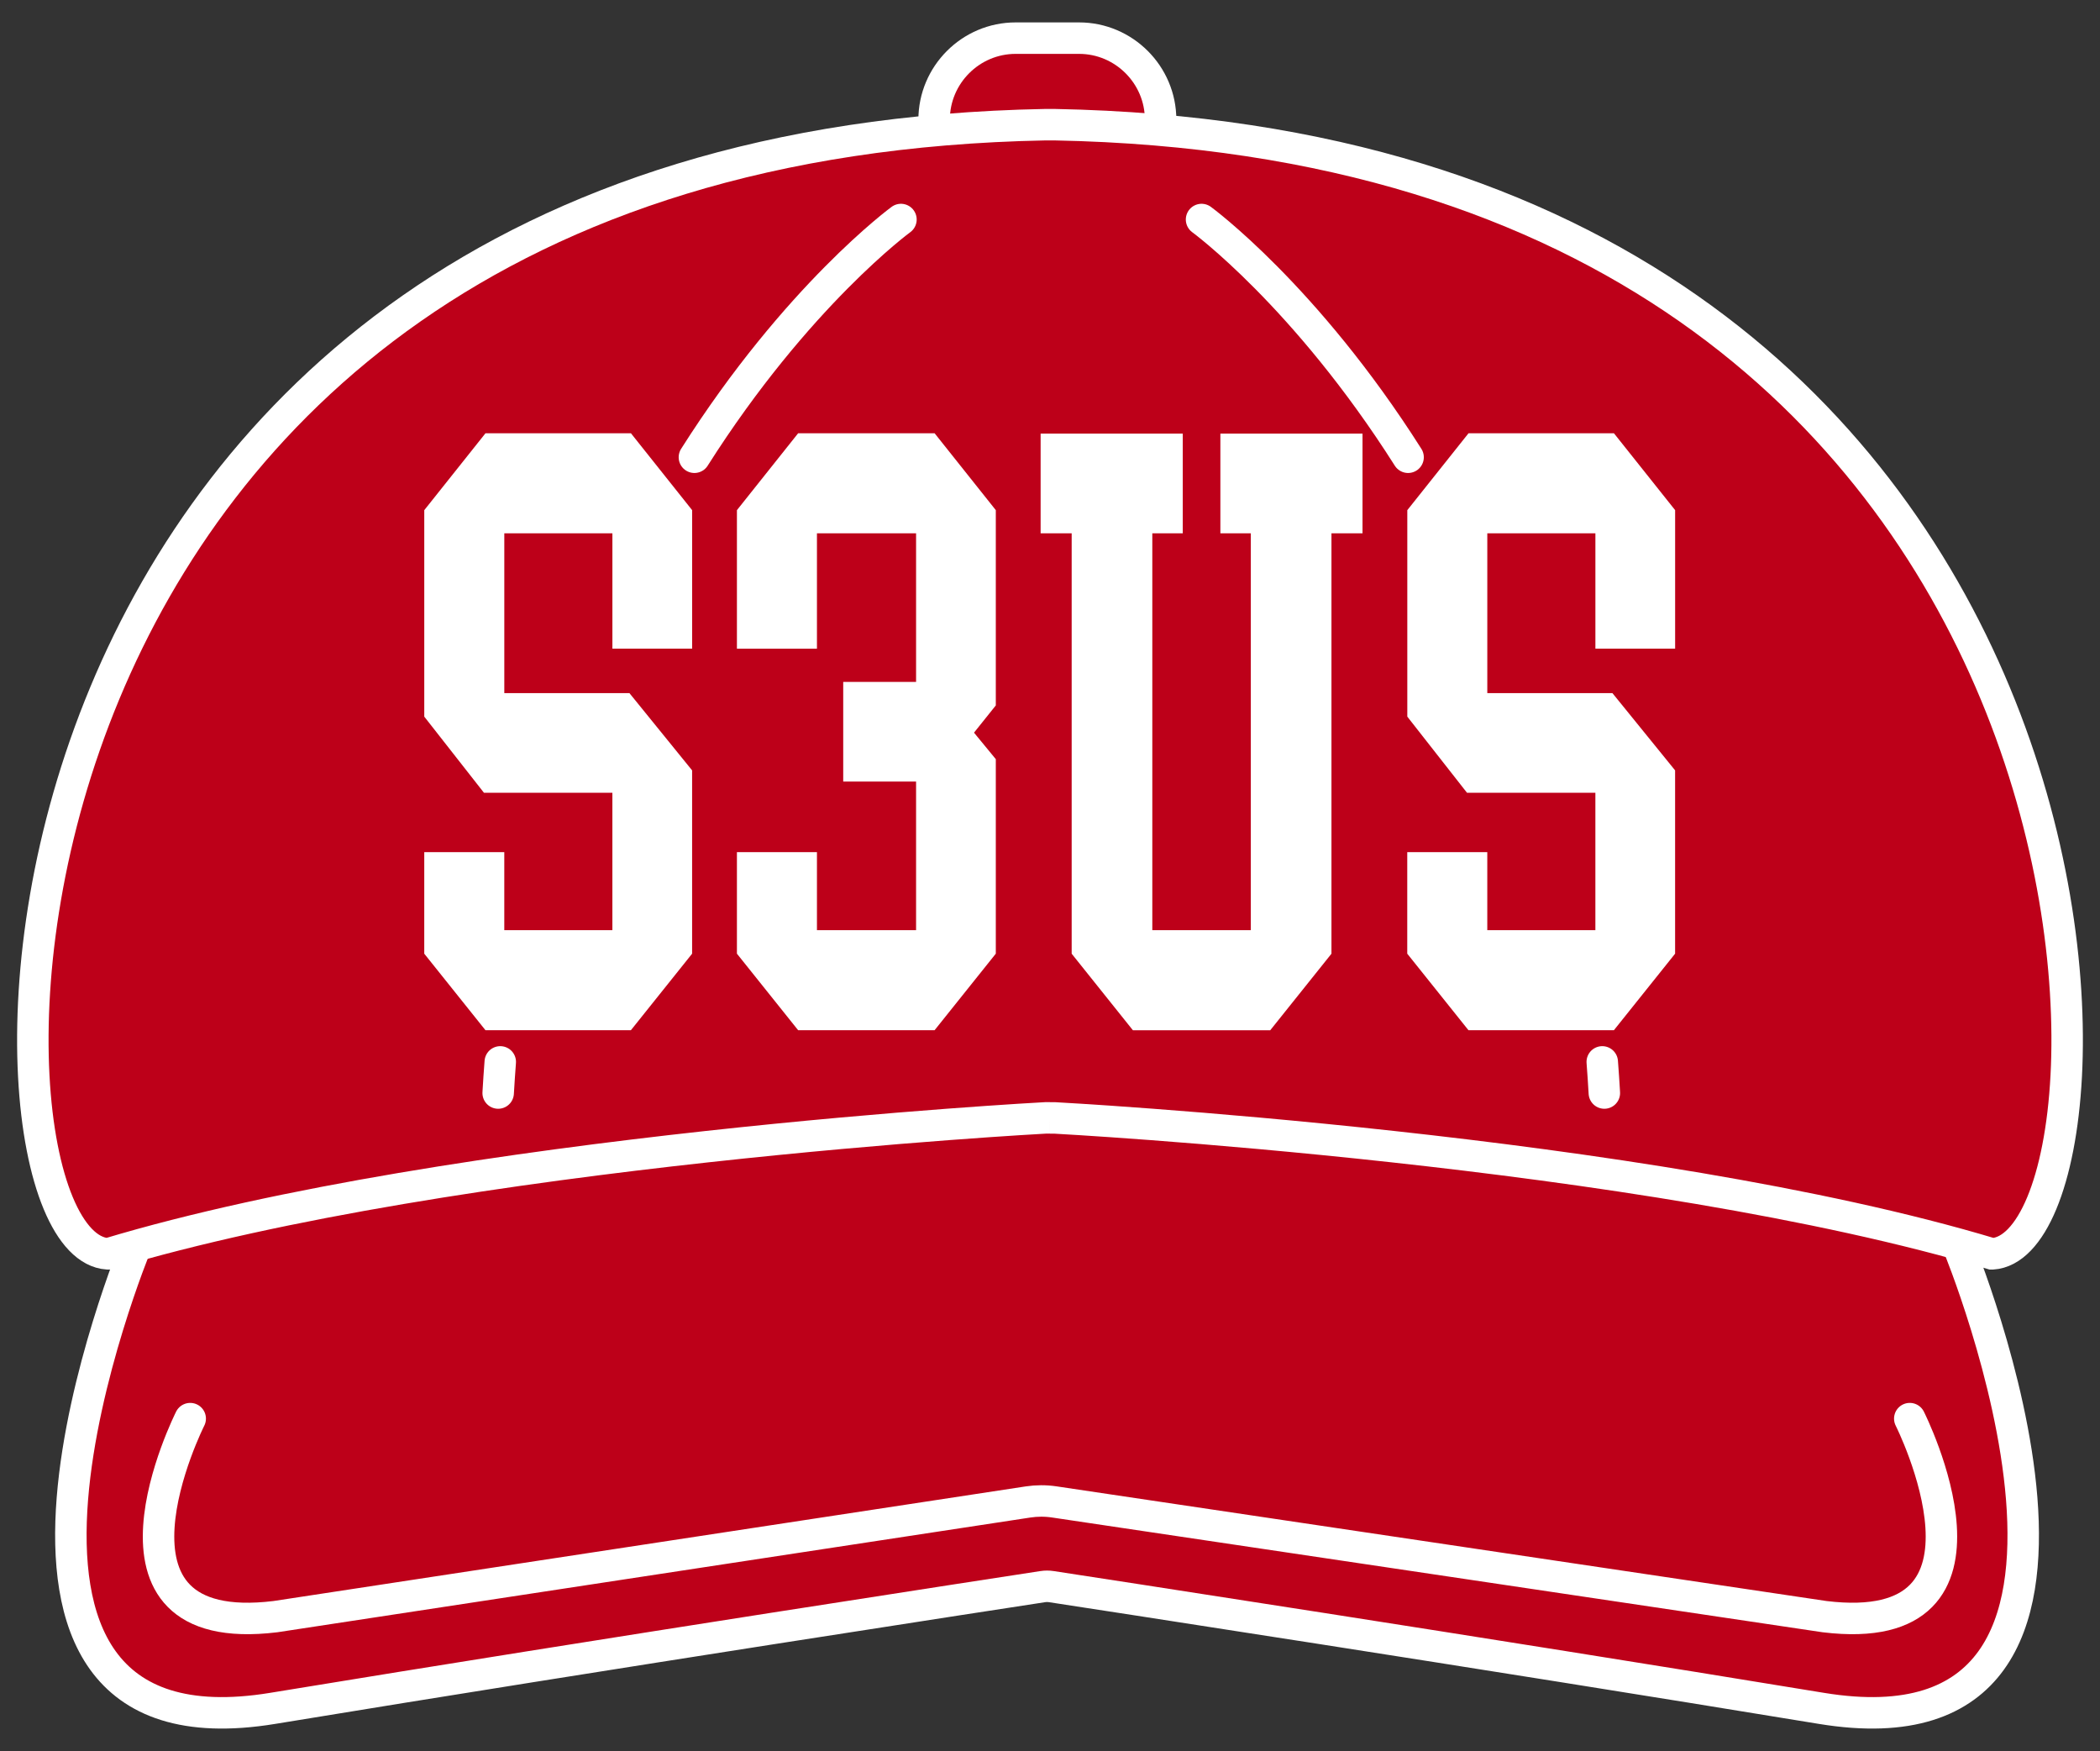 <?xml version="1.0" encoding="utf-8"?>
<!-- Generator: Adobe Illustrator 27.7.0, SVG Export Plug-In . SVG Version: 6.00 Build 0)  -->
<svg version="1.1" xmlns="http://www.w3.org/2000/svg" xmlns:xlink="http://www.w3.org/1999/xlink" x="0px" y="0px"
	 viewBox="0 0 934.47 778.98" style="enable-background:new 0 0 934.47 778.98;" xml:space="preserve">
<rect x="0" y="0" width="934.47" height="778.98" fill="#333333" stroke="none"/>
<style type="text/css">
	.st0{fill:#BD0019;stroke:#FFFFFF;stroke-width:14;stroke-miterlimit:10;}
	.st1{fill:#BD0019;}
	.st2{fill:none;stroke:#FFFFFF;stroke-width:14;stroke-linecap:round;stroke-linejoin:round;stroke-miterlimit:10;}
	.st3{fill:#FFFFFF;}
</style>
<g id="Layer_2">
	<path class="st0" d="M480.19,89.49h-28.26c-19.94,0-36.26-16.31-36.26-36.26v0c0-19.94,16.31-36.26,36.26-36.26h28.26
		c19.94,0,36.26,16.31,36.26,36.26v0C516.45,73.17,500.13,89.49,480.19,89.49z"/>
	<rect x="63.38" y="492.89" class="st1" width="793.53" height="133.79"/>
	<path class="st0" d="M60.53,554.06c0,0-95.8,231.68,60.86,205.94c150.14-24.67,328.08-51.92,342.61-54.15
		c0.64-0.1,1.28-0.15,1.92-0.15l0,0c0.65,0,1.28,0.05,1.92,0.15c14.54,2.22,192.47,29.47,342.61,54.15
		c156.66,25.74,60.86-205.94,60.86-205.94"/>
	<path class="st0" d="M467.23,497.33h2c0,0,262.52,13.95,417.13,60.47h0.26c68.72-4.64,73.63-493.02-417.26-502.33h-2h-0.26h-2
		C-25.78,64.77-20.87,553.15,47.85,557.79h0.26c154.6-46.51,417.13-60.47,417.13-60.47H467.23"/>
	<path class="st2" d="M84.64,631.11c0,0-49.83,98.81,37.93,88.09l334.87-51.01c3.88-0.59,7.83-0.6,11.71-0.02l342.74,51.03
		c87.76,10.72,37.93-88.09,37.93-88.09"/>
	<path class="st2" d="M222.61,472.41c-0.35,4.57-0.66,9.19-0.93,13.85"/>
	<path class="st2" d="M400.91,97.66c0,0-46.25,33.79-91.91,105.76"/>
	<path class="st2" d="M712.98,472.41c0.35,4.57,0.66,9.19,0.93,13.85"/>
	<path class="st2" d="M534.67,97.66c0,0,46.25,33.79,91.91,105.76"/>
</g>
<g id="Layer_3">
	<g>
		<path class="st3" d="M280.75,192.74l27.24,34.21v61.62h-35.48v-51.32h-48.1v71.09h55.67l27.9,34.38v81.55l-27.24,34.05h-64.71
			l-27.24-34.05V379.1h35.61v34.71h48.1v-61.12h-57.14l-26.57-33.88v-91.85l27.24-34.21H280.75z"/>
		<path class="st3" d="M415.88,192.74l27.24,34.21v86.87l-9.7,12.12l9.7,11.79v86.53l-27.24,34.05h-60.72l-27.24-34.05V379.1h35.61
			v34.71h44.11v-66.1h-32.42v-44.35h32.42v-66.1h-44.11v51.32h-35.61v-61.62l27.24-34.21H415.88z"/>
		<path class="st3" d="M556.6,413.81V237.26h-13.55v-44.35h63.25v44.35h-13.82v187.02l-27.24,34.05h-61.12l-27.24-34.05V237.26
			h-13.82v-44.35h63.25v44.35h-13.55v176.56H556.6z"/>
		<path class="st3" d="M718.17,192.74l27.24,34.21v61.62h-35.48v-51.32h-48.1v71.09h55.67l27.9,34.38v81.55l-27.24,34.05h-64.71
			l-27.24-34.05V379.1h35.61v34.71h48.1v-61.12H652.8l-26.57-33.88v-91.85l27.24-34.21H718.17z"/>
	</g>
</g>
</svg>

